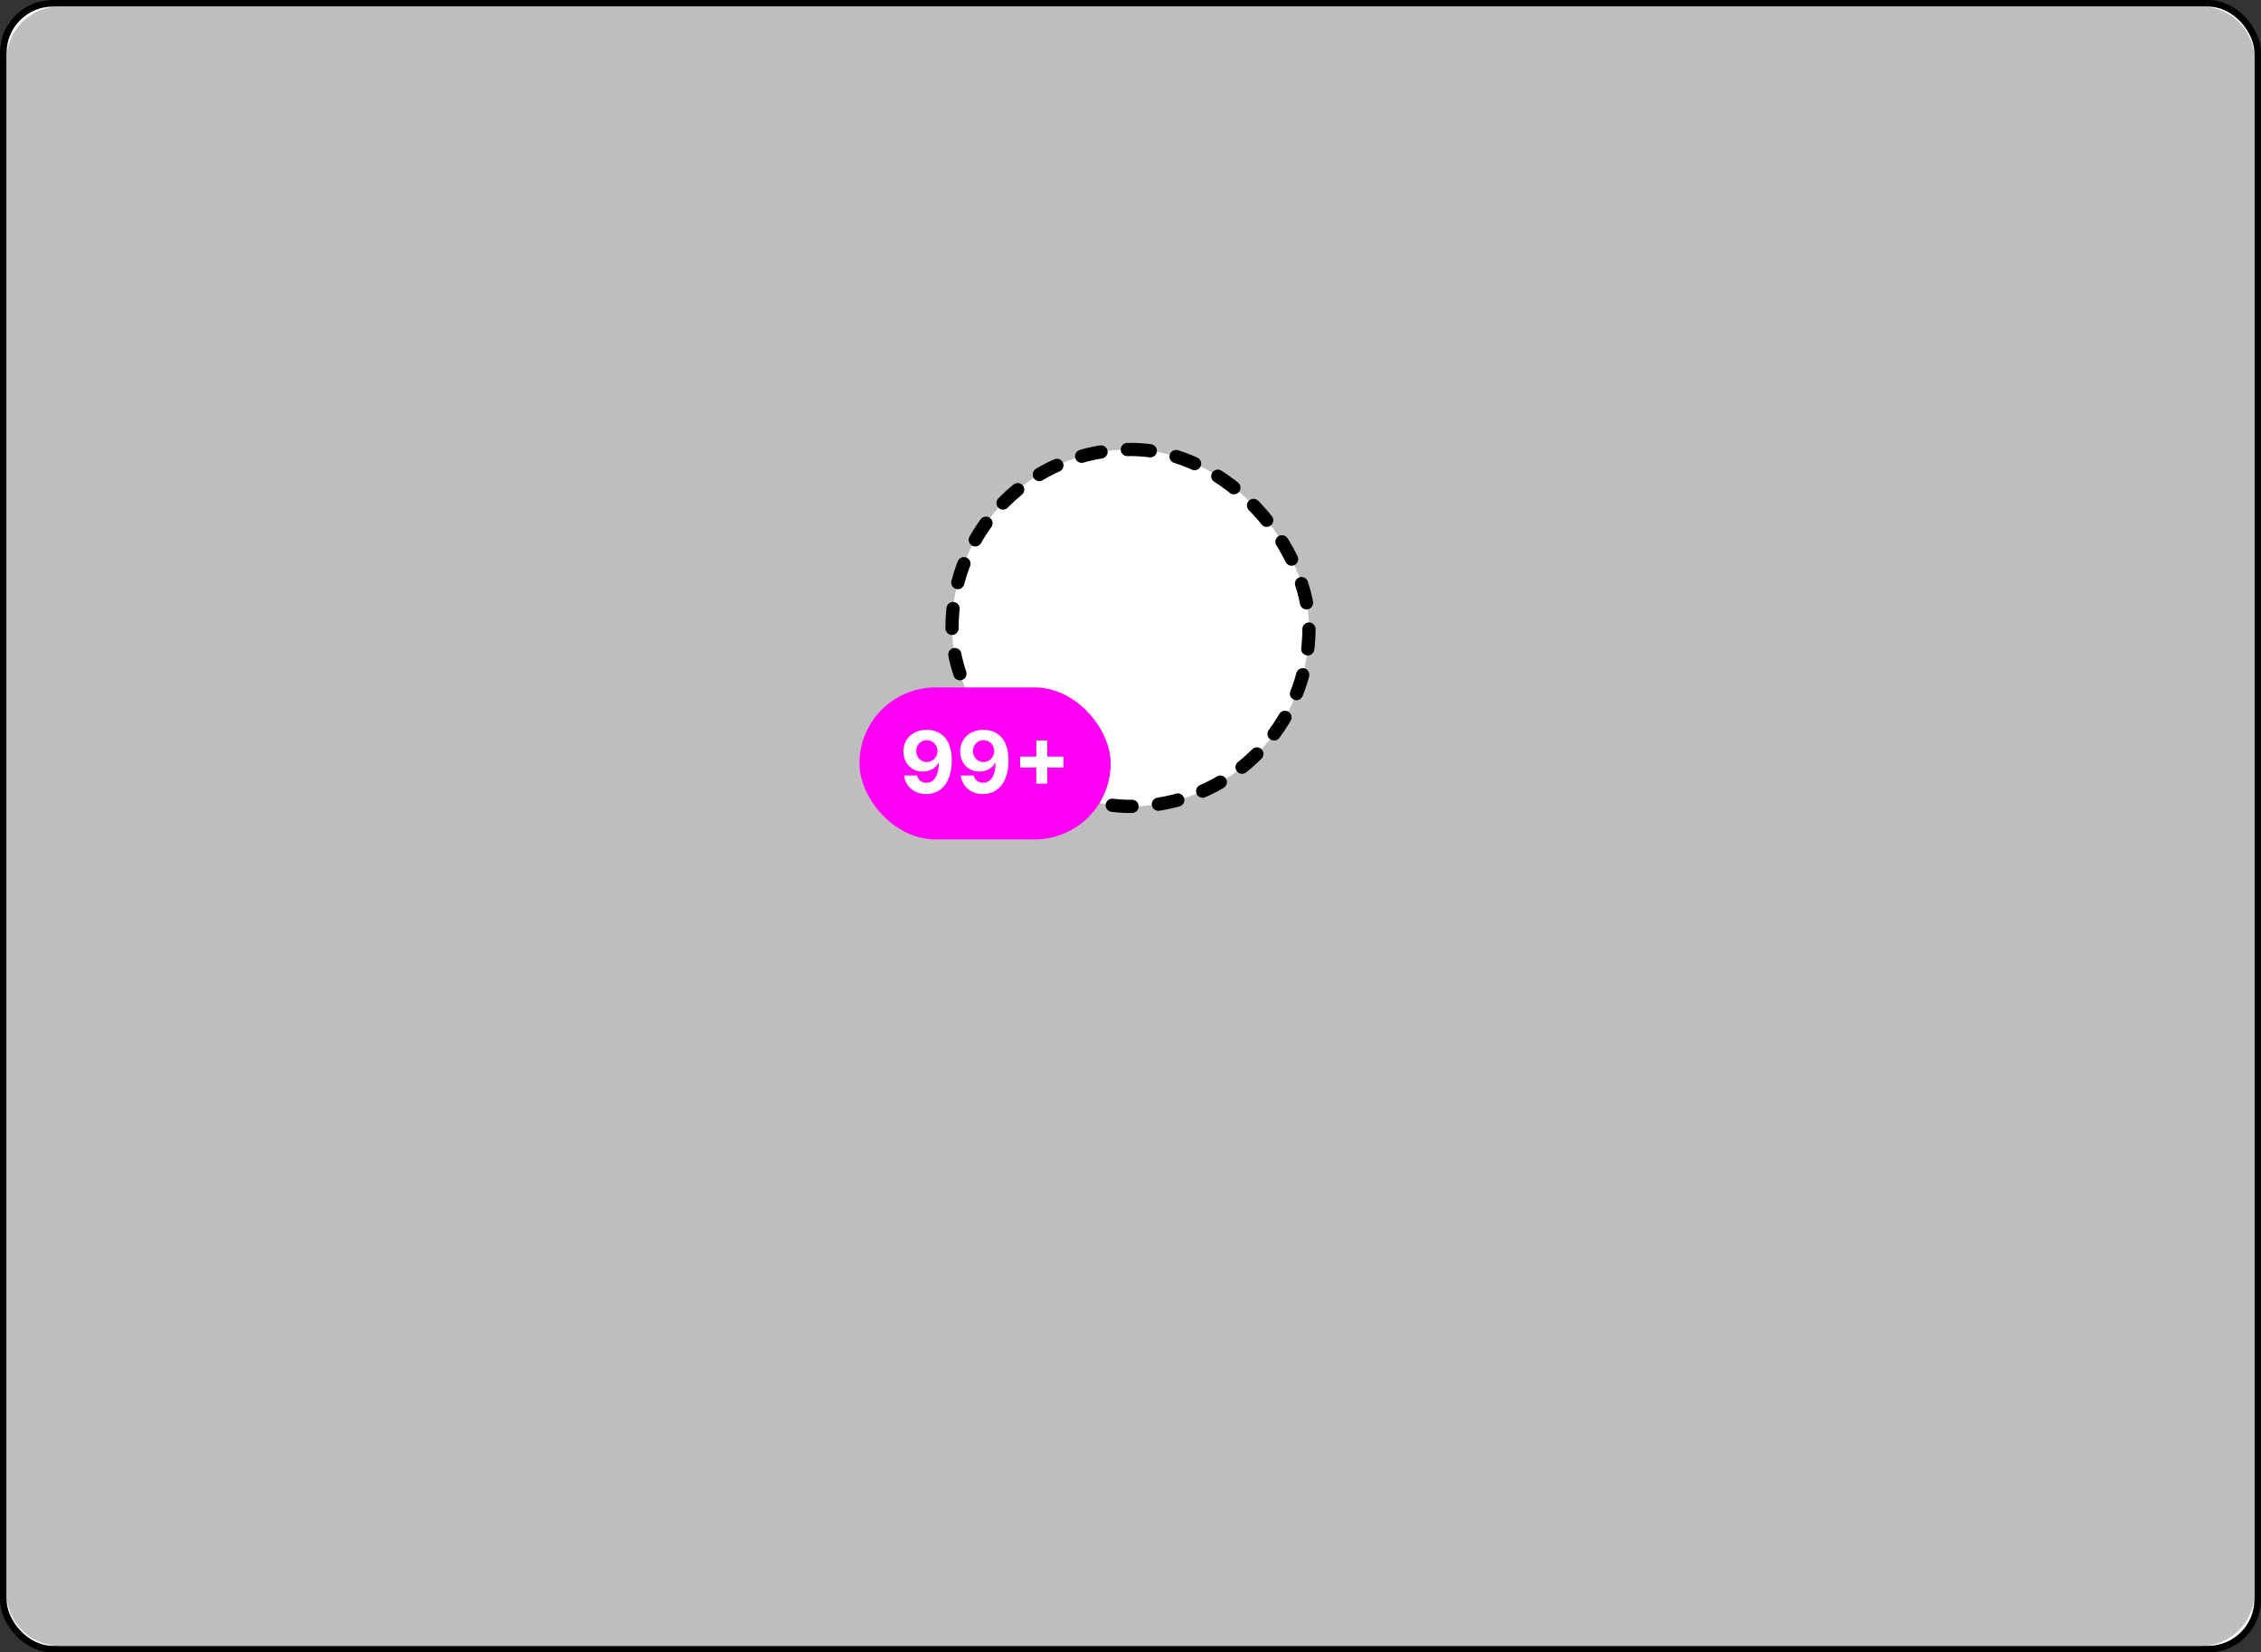 <svg width="100%" height="100%" viewBox="0 0 342 250" fill="none" xmlns="http://www.w3.org/2000/svg">
<rect x="0" y="0" width="342" height="250" fill="#333333" stroke="none"/>
<rect x="0.5" y="0.5" width="341" height="249" rx="7.5" fill="white" stroke="black"/>
<path d="M1 9C1 4.582 4.582 1 9 1H333C337.418 1 341 4.582 341 9V241C341 245.418 337.418 249 333 249H9C4.582 249 1 245.418 1 241V9Z" fill="#BEBEBE"/>
<rect x="144" y="68" width="54" height="54" rx="27" fill="white" stroke="black" stroke-width="2" stroke-linecap="round" stroke-dasharray="3 4"/>
<rect x="130" y="104" width="38" height="23" rx="11.5" fill="#FF00F5"/>
<path d="M140.187 110.416C140.673 110.416 141.141 110.498 141.591 110.661C142.043 110.824 142.446 111.084 142.8 111.441C143.157 111.798 143.439 112.272 143.645 112.863C143.854 113.451 143.96 114.172 143.963 115.028C143.963 115.831 143.873 116.548 143.691 117.179C143.513 117.807 143.256 118.341 142.92 118.781C142.585 119.221 142.18 119.557 141.706 119.788C141.232 120.015 140.703 120.129 140.118 120.129C139.487 120.129 138.93 120.008 138.447 119.765C137.964 119.518 137.574 119.184 137.279 118.763C136.986 118.338 136.809 117.861 136.748 117.332H138.719C138.796 117.676 138.958 117.944 139.204 118.135C139.45 118.323 139.755 118.417 140.118 118.417C140.733 118.417 141.201 118.149 141.521 117.613C141.841 117.075 142.003 116.338 142.006 115.402H141.941C141.8 115.679 141.609 115.917 141.369 116.118C141.129 116.315 140.853 116.467 140.543 116.575C140.235 116.682 139.907 116.736 139.559 116.736C139.002 116.736 138.505 116.605 138.068 116.344C137.631 116.082 137.286 115.722 137.034 115.263C136.782 114.805 136.656 114.282 136.656 113.694C136.652 113.06 136.799 112.495 137.094 112C137.39 111.504 137.802 111.116 138.331 110.836C138.864 110.553 139.482 110.413 140.187 110.416ZM140.201 111.986C139.89 111.986 139.613 112.06 139.37 112.207C139.13 112.355 138.939 112.554 138.798 112.803C138.659 113.052 138.591 113.331 138.594 113.638C138.594 113.949 138.662 114.229 138.798 114.479C138.936 114.725 139.124 114.922 139.361 115.07C139.601 115.214 139.875 115.287 140.183 115.287C140.413 115.287 140.627 115.243 140.824 115.157C141.021 115.071 141.192 114.953 141.337 114.802C141.484 114.648 141.6 114.471 141.683 114.271C141.766 114.071 141.808 113.859 141.808 113.634C141.804 113.335 141.734 113.061 141.595 112.812C141.457 112.563 141.266 112.363 141.023 112.212C140.78 112.061 140.506 111.986 140.201 111.986ZM148.769 110.416C149.255 110.416 149.723 110.498 150.173 110.661C150.625 110.824 151.028 111.084 151.382 111.441C151.739 111.798 152.021 112.272 152.227 112.863C152.436 113.451 152.542 114.172 152.545 115.028C152.545 115.831 152.455 116.548 152.273 117.179C152.095 117.807 151.838 118.341 151.502 118.781C151.167 119.221 150.762 119.557 150.288 119.788C149.814 120.015 149.285 120.129 148.7 120.129C148.069 120.129 147.512 120.008 147.029 119.765C146.546 119.518 146.156 119.184 145.861 118.763C145.568 118.338 145.391 117.861 145.33 117.332H147.301C147.378 117.676 147.54 117.944 147.786 118.135C148.032 118.323 148.337 118.417 148.7 118.417C149.315 118.417 149.783 118.149 150.103 117.613C150.423 117.075 150.585 116.338 150.588 115.402H150.523C150.382 115.679 150.191 115.917 149.951 116.118C149.711 116.315 149.435 116.467 149.125 116.575C148.817 116.682 148.489 116.736 148.141 116.736C147.584 116.736 147.087 116.605 146.65 116.344C146.213 116.082 145.868 115.722 145.616 115.263C145.364 114.805 145.238 114.282 145.238 113.694C145.234 113.06 145.381 112.495 145.676 112C145.972 111.504 146.384 111.116 146.913 110.836C147.446 110.553 148.064 110.413 148.769 110.416ZM148.783 111.986C148.472 111.986 148.195 112.06 147.952 112.207C147.712 112.355 147.521 112.554 147.38 112.803C147.241 113.052 147.173 113.331 147.176 113.638C147.176 113.949 147.244 114.229 147.38 114.479C147.518 114.725 147.706 114.922 147.943 115.07C148.183 115.214 148.457 115.287 148.765 115.287C148.995 115.287 149.209 115.243 149.406 115.157C149.603 115.071 149.774 114.953 149.919 114.802C150.066 114.648 150.182 114.471 150.265 114.271C150.348 114.071 150.39 113.859 150.39 113.634C150.386 113.335 150.316 113.061 150.177 112.812C150.039 112.563 149.848 112.363 149.605 112.212C149.362 112.061 149.088 111.986 148.783 111.986ZM156.756 118.56V112.023H158.408V118.56H156.756ZM154.314 116.118V114.465H160.85V116.118H154.314Z" fill="white"/>
</svg>
